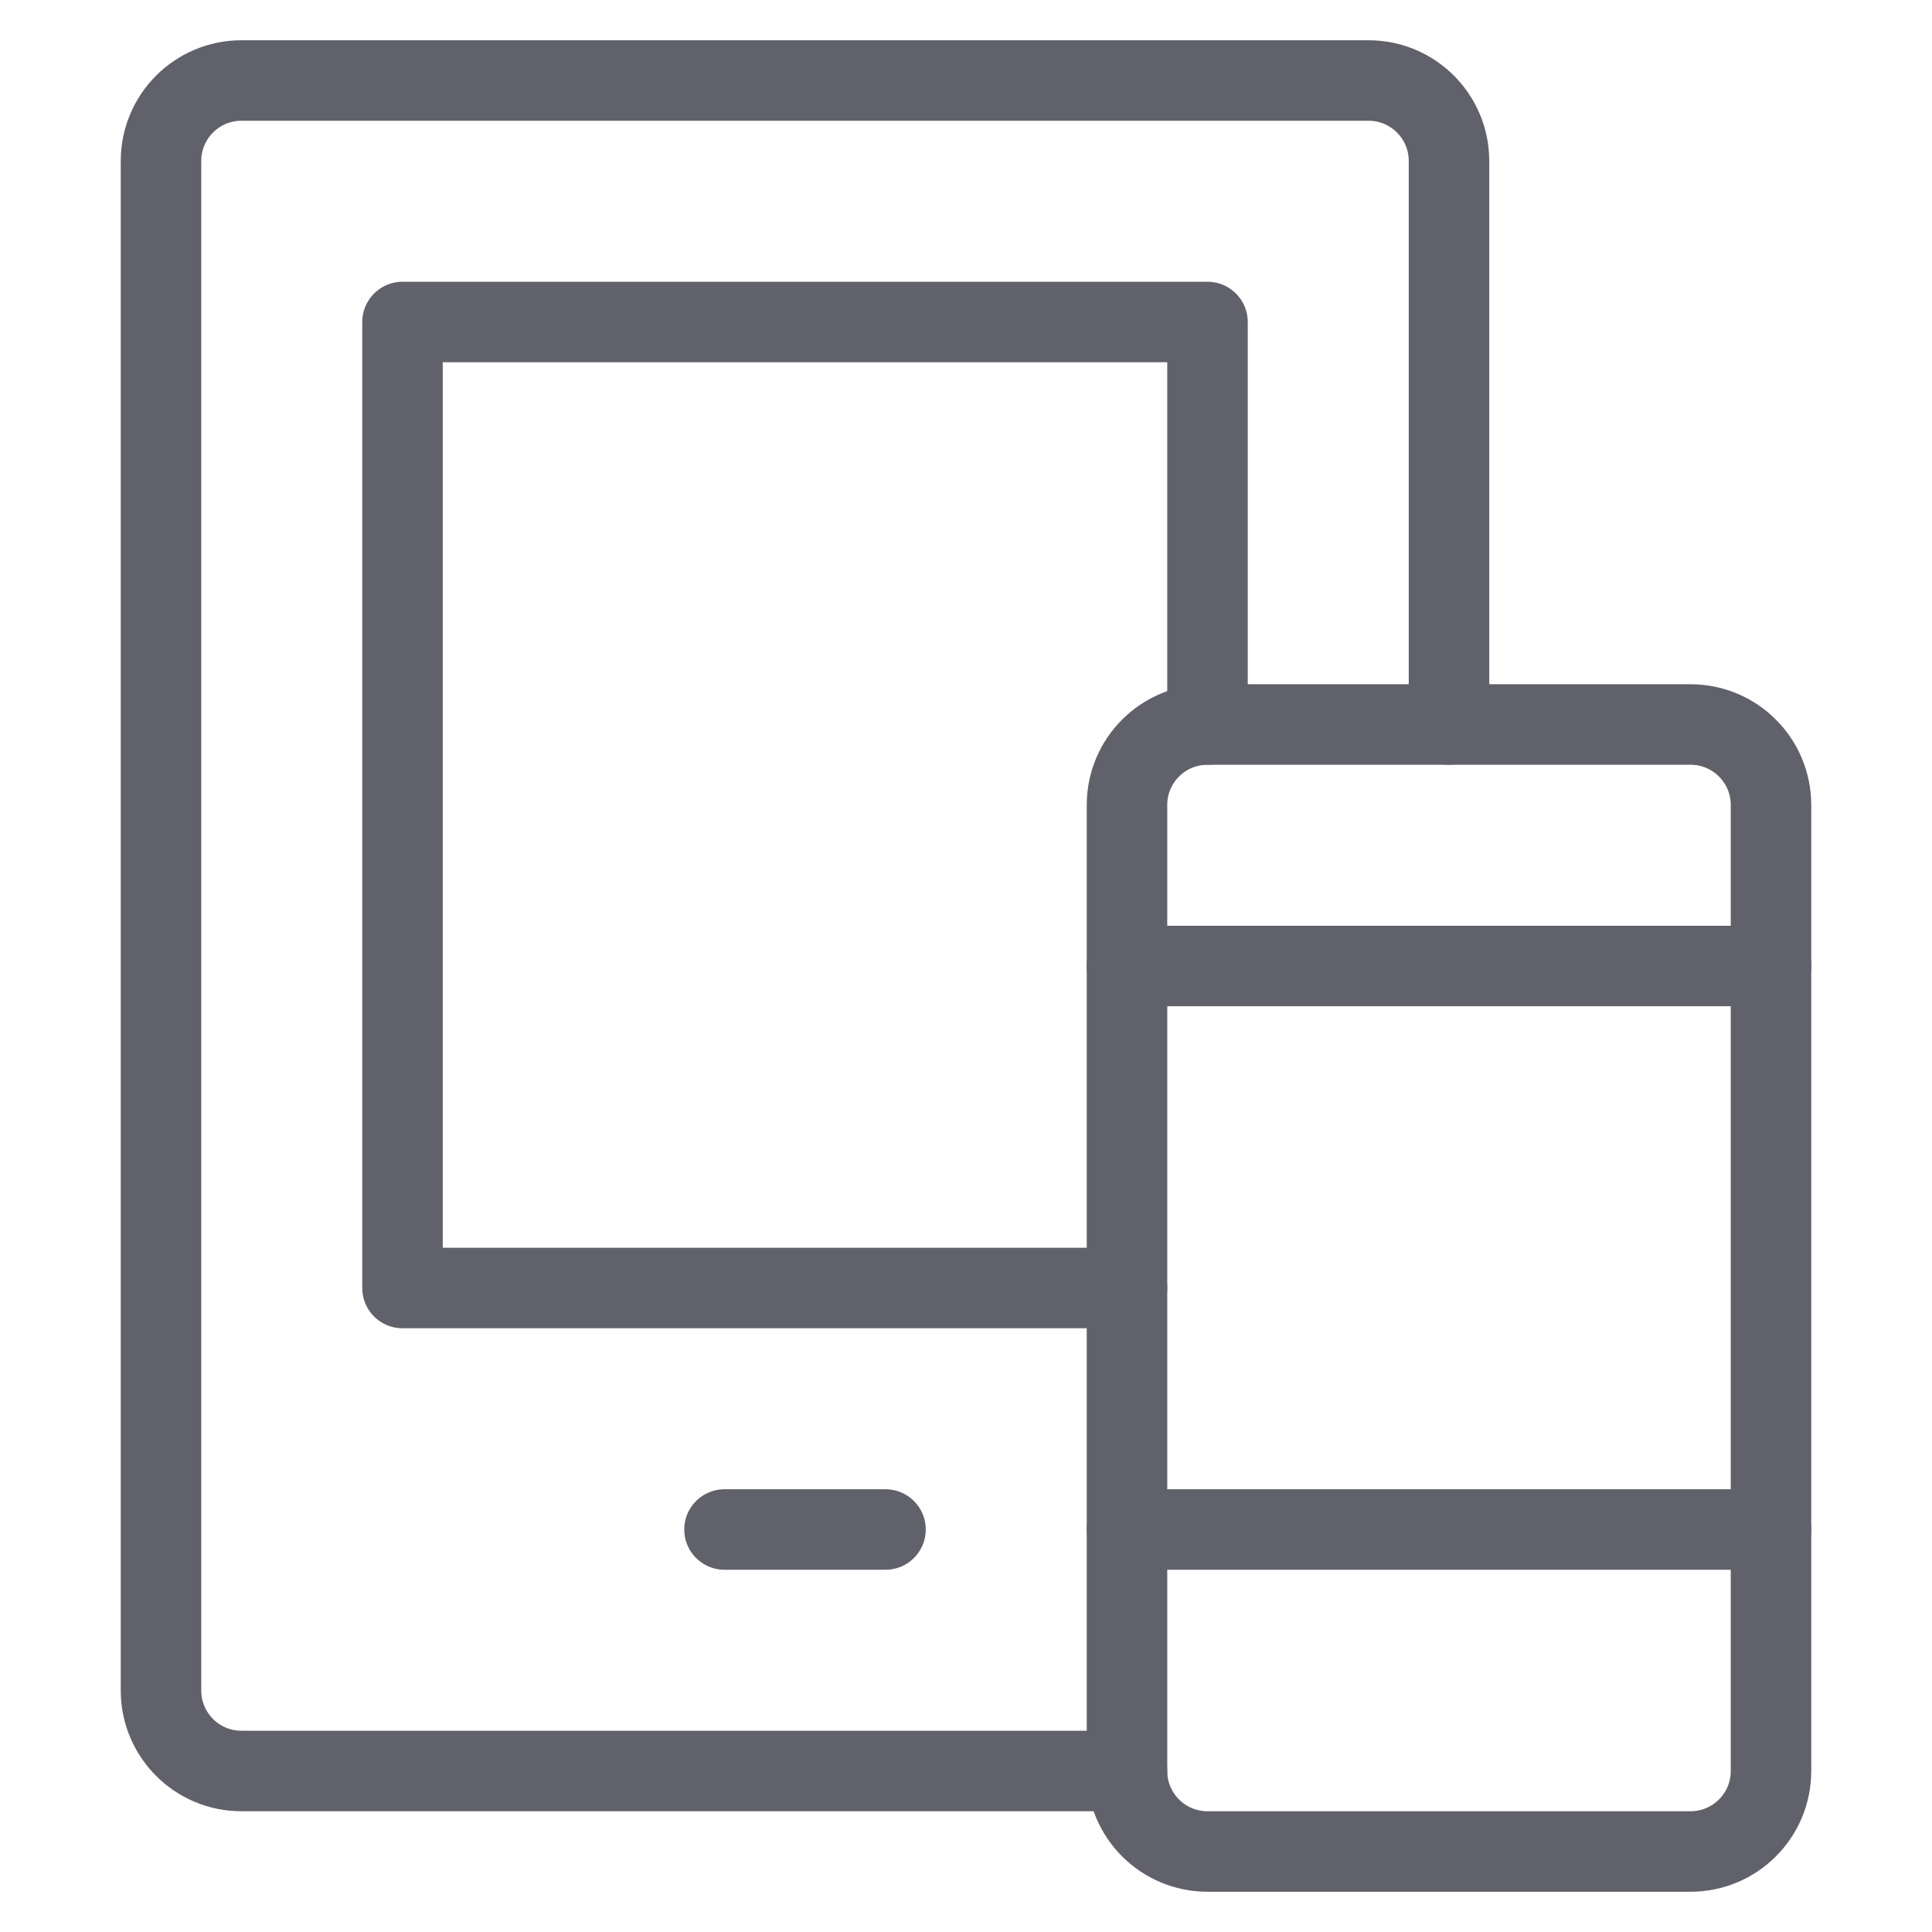 <svg xmlns="http://www.w3.org/2000/svg" height="48" width="48" viewBox="0 0 48 48"><title>mirror display 4</title><g stroke-linecap="round" fill="#61616b" stroke-linejoin="round" class="nc-icon-wrapper"><path fill="none" stroke="#61616b" stroke-width="2" d="M28,44H6 c-1.105,0-2-0.895-2-2V4c0-1.105,0.895-2,2-2h28c1.105,0,2,0.895,2,2v14"></path> <line fill="none" stroke="#61616b" stroke-width="2" x1="18" y1="38" x2="22" y2="38"></line> <polyline data-cap="butt" fill="none" stroke="#61616b" stroke-width="2" points="28,32 10,32 10,8 30,8 30,18 "></polyline> <path data-color="color-2" fill="none" stroke="#61616b" stroke-width="2" d="M42,46H30 c-1.105,0-2-0.895-2-2V20c0-1.105,0.895-2,2-2h12c1.105,0,2,0.895,2,2v24C44,45.105,43.105,46,42,46z"></path> <line data-color="color-2" fill="none" stroke="#61616b" stroke-width="2" x1="28" y1="38" x2="44" y2="38"></line> <line data-color="color-2" fill="none" stroke="#61616b" stroke-width="2" x1="28" y1="24" x2="44" y2="24"></line></g></svg>